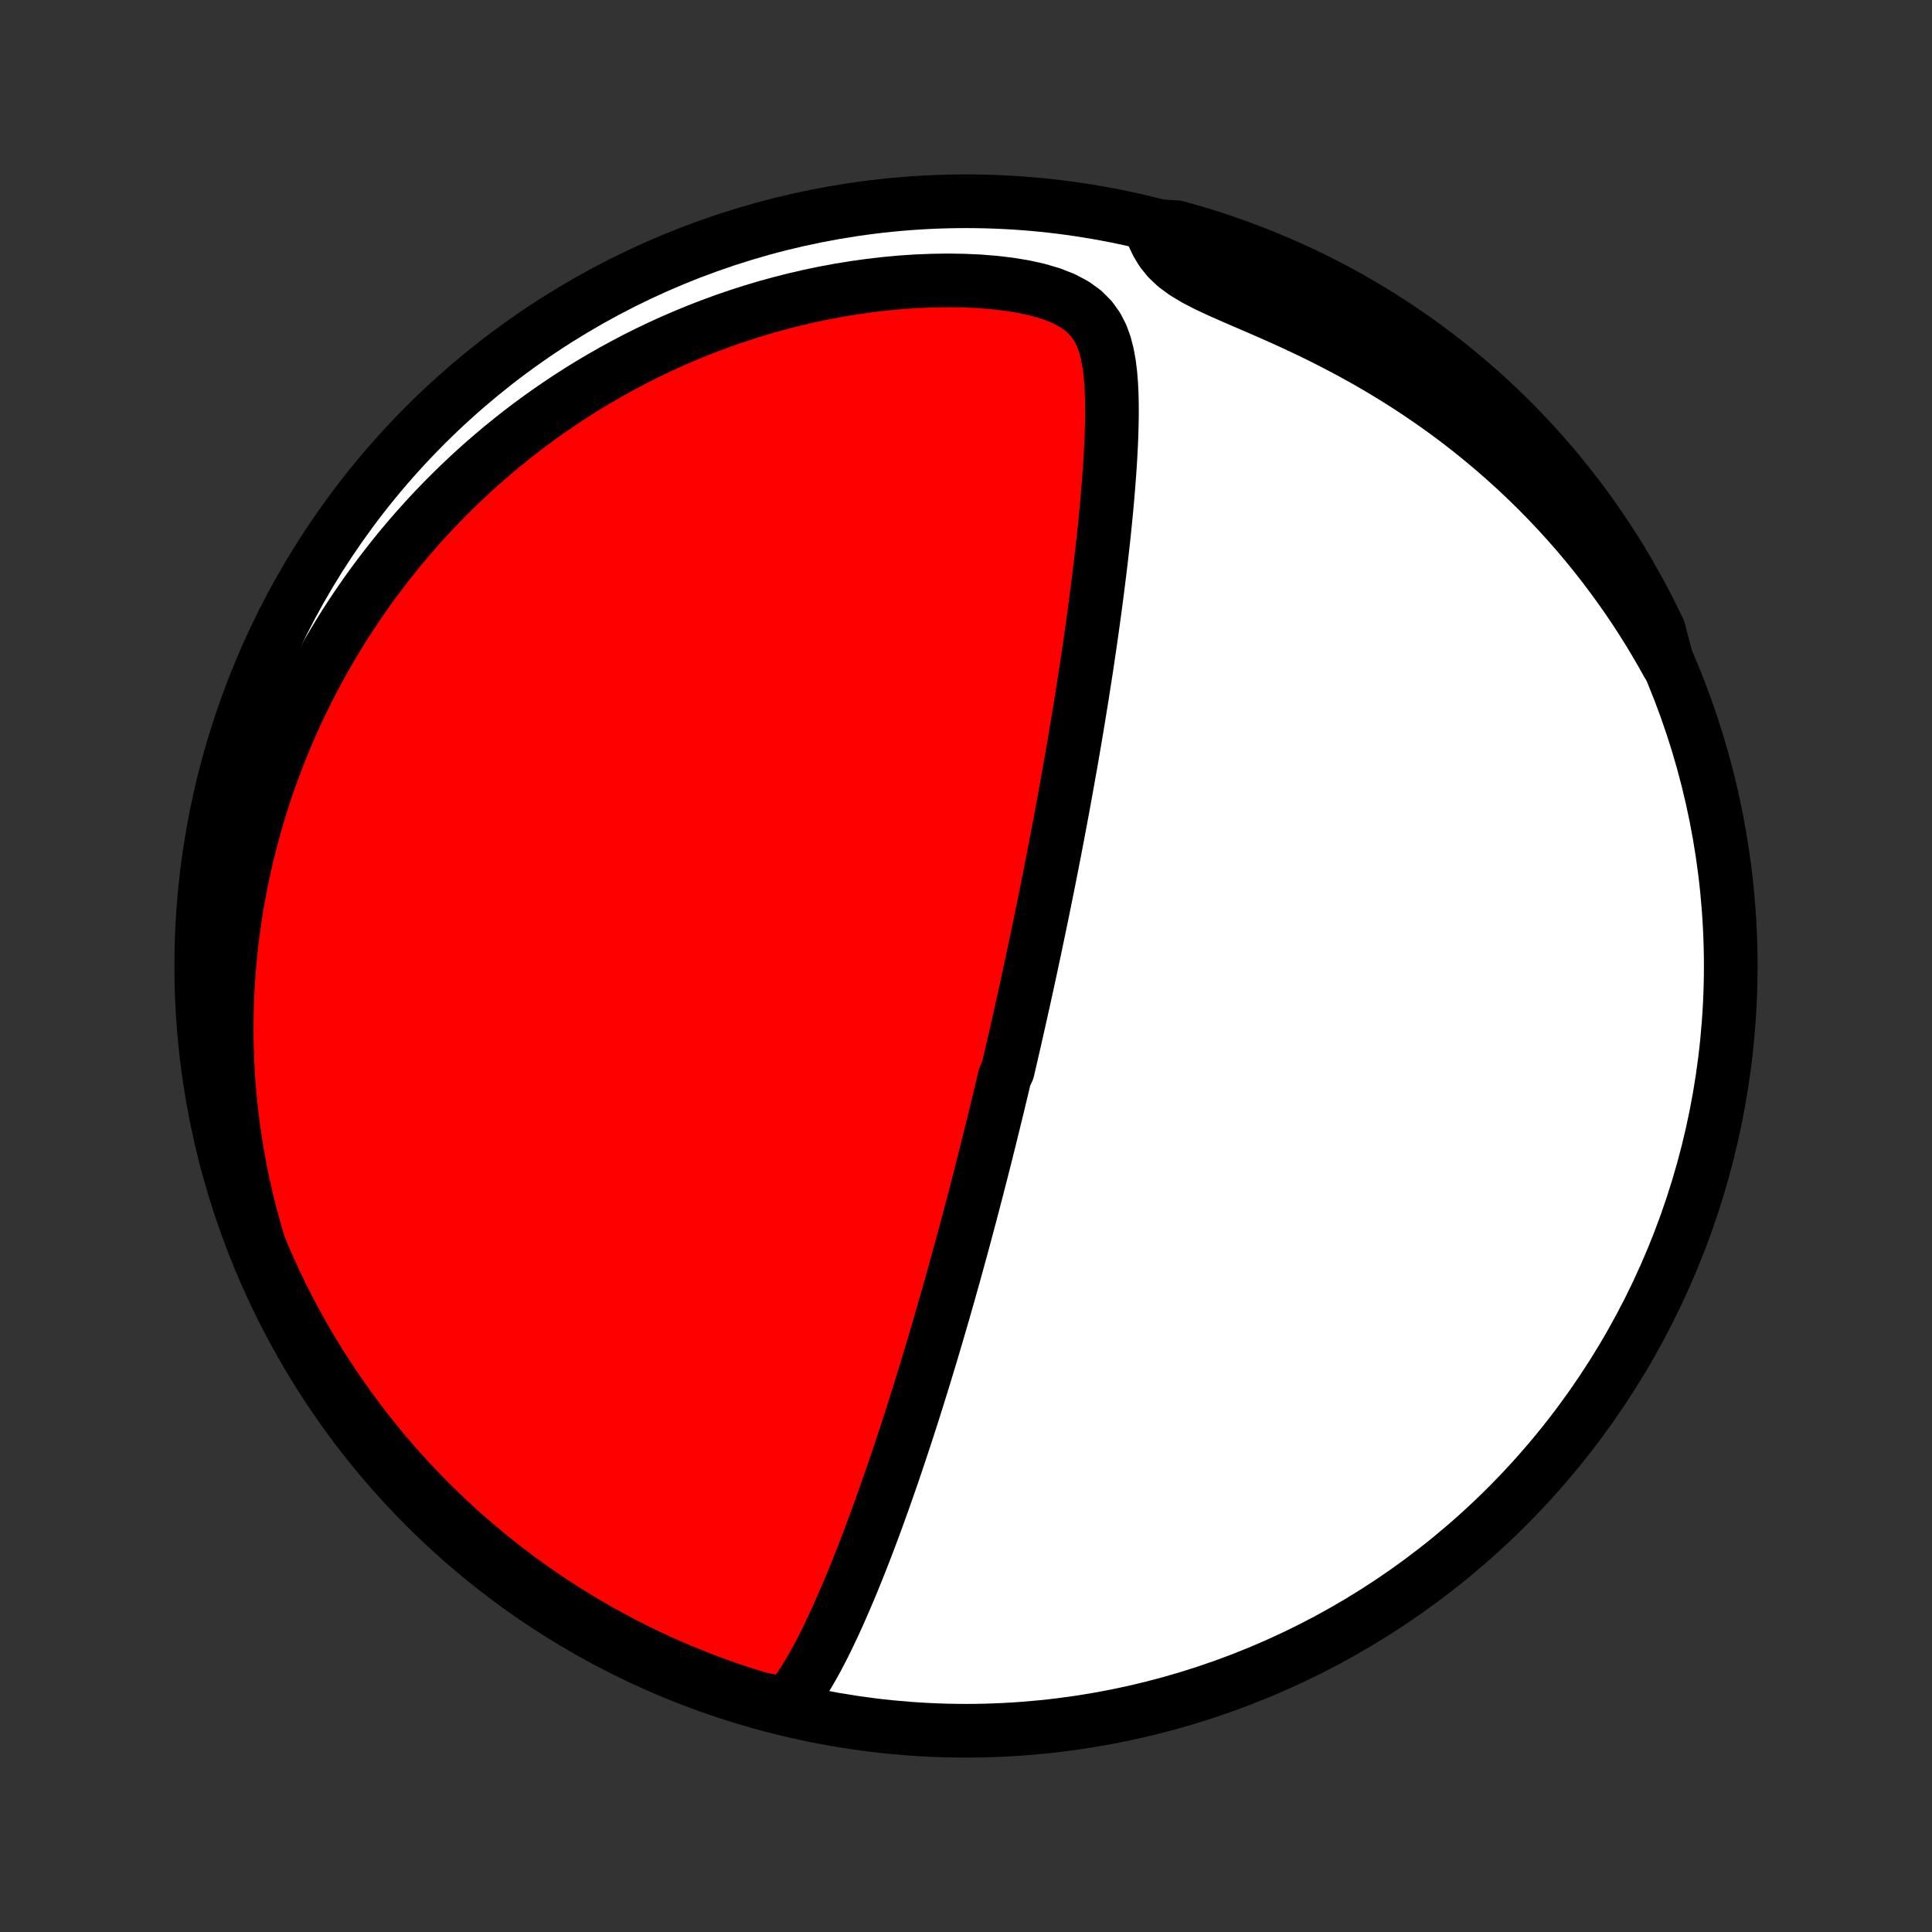 <?xml version="1.0" encoding="utf-8" standalone="no"?>
<!DOCTYPE svg PUBLIC "-//W3C//DTD SVG 1.1//EN"
  "http://www.w3.org/Graphics/SVG/1.1/DTD/svg11.dtd">
<!-- Created with matplotlib (http://matplotlib.org/) -->
<svg height="72pt" version="1.1" viewBox="0 0 72 72" width="72pt" xmlns="http://www.w3.org/2000/svg" xmlns:xlink="http://www.w3.org/1999/xlink">
 <rect x="0" y="0" width="72" height="72" fill="#333333" stroke="none"/>
 <defs>
  <style type="text/css">
*{stroke-linecap:butt;stroke-linejoin:round;}
  </style>
 </defs>
 <g id="figure_1">
  <g id="patch_1">
   <path d="
M0 72
L72 72
L72 0
L0 0
z
" style="fill:none;"/>
  </g>
  <g id="axes_1">
   <g id="PatchCollection_1">
    <defs>
     <path d="
M36 -7.5
C43.558 -7.5 50.808 -10.503 56.153 -15.848
C61.497 -21.192 64.5 -28.442 64.5 -36
C64.5 -43.558 61.497 -50.808 56.153 -56.153
C50.808 -61.497 43.558 -64.5 36 -64.5
C28.442 -64.5 21.192 -61.497 15.848 -56.153
C10.503 -50.808 7.5 -43.558 7.5 -36
C7.5 -28.442 10.503 -21.192 15.848 -15.848
C21.192 -10.503 28.442 -7.5 36 -7.5
z
" id="C0_0_a811fe30f3"/>
     <path d="
M29.327 -8.491
L29.541 -8.752
L29.743 -9.026
L29.933 -9.311
L30.115 -9.606
L30.291 -9.908
L30.46 -10.215
L30.624 -10.528
L30.783 -10.845
L30.938 -11.166
L31.09 -11.489
L31.238 -11.814
L31.383 -12.141
L31.525 -12.47
L31.665 -12.799
L31.801 -13.129
L31.935 -13.459
L32.067 -13.789
L32.196 -14.119
L32.323 -14.449
L32.447 -14.777
L32.57 -15.105
L32.69 -15.432
L32.808 -15.758
L32.924 -16.082
L33.038 -16.405
L33.15 -16.726
L33.261 -17.045
L33.369 -17.363
L33.475 -17.678
L33.58 -17.992
L33.683 -18.304
L33.785 -18.613
L33.884 -18.921
L33.983 -19.226
L34.079 -19.529
L34.174 -19.83
L34.267 -20.129
L34.359 -20.426
L34.45 -20.72
L34.539 -21.013
L34.627 -21.303
L34.714 -21.591
L34.799 -21.877
L34.883 -22.161
L34.966 -22.443
L35.047 -22.723
L35.128 -23
L35.207 -23.276
L35.285 -23.55
L35.363 -23.822
L35.439 -24.093
L35.514 -24.361
L35.589 -24.628
L35.662 -24.893
L35.734 -25.157
L35.806 -25.419
L35.877 -25.68
L35.947 -25.939
L36.016 -26.196
L36.084 -26.453
L36.152 -26.708
L36.219 -26.961
L36.285 -27.214
L36.351 -27.466
L36.416 -27.716
L36.48 -27.966
L36.544 -28.214
L36.607 -28.462
L36.67 -28.709
L36.732 -28.955
L36.793 -29.201
L36.855 -29.446
L36.915 -29.69
L36.975 -29.934
L37.035 -30.177
L37.094 -30.42
L37.154 -30.663
L37.212 -30.906
L37.27 -31.148
L37.328 -31.39
L37.386 -31.632
L37.443 -31.874
L37.557 -32.116
L37.613 -32.359
L37.669 -32.601
L37.725 -32.844
L37.781 -33.087
L37.837 -33.33
L37.892 -33.574
L37.947 -33.818
L38.002 -34.063
L38.057 -34.309
L38.112 -34.555
L38.167 -34.802
L38.221 -35.05
L38.276 -35.298
L38.33 -35.548
L38.384 -35.799
L38.438 -36.051
L38.492 -36.303
L38.547 -36.558
L38.6 -36.813
L38.654 -37.07
L38.708 -37.328
L38.762 -37.588
L38.816 -37.849
L38.87 -38.113
L38.924 -38.377
L38.978 -38.644
L39.032 -38.912
L39.086 -39.182
L39.14 -39.455
L39.194 -39.729
L39.248 -40.006
L39.302 -40.284
L39.356 -40.565
L39.41 -40.849
L39.464 -41.134
L39.518 -41.423
L39.572 -41.713
L39.627 -42.007
L39.681 -42.303
L39.735 -42.602
L39.789 -42.903
L39.843 -43.208
L39.898 -43.515
L39.952 -43.825
L40.006 -44.138
L40.06 -44.455
L40.114 -44.774
L40.167 -45.097
L40.221 -45.423
L40.274 -45.752
L40.328 -46.084
L40.38 -46.419
L40.433 -46.758
L40.486 -47.1
L40.538 -47.446
L40.589 -47.794
L40.641 -48.146
L40.691 -48.501
L40.741 -48.859
L40.791 -49.221
L40.839 -49.585
L40.887 -49.953
L40.934 -50.323
L40.98 -50.696
L41.026 -51.072
L41.069 -51.45
L41.112 -51.831
L41.153 -52.215
L41.192 -52.6
L41.23 -52.987
L41.265 -53.377
L41.298 -53.767
L41.329 -54.159
L41.357 -54.551
L41.382 -54.944
L41.403 -55.338
L41.42 -55.731
L41.432 -56.124
L41.439 -56.515
L41.438 -56.905
L41.43 -57.292
L41.412 -57.676
L41.382 -58.056
L41.336 -58.43
L41.27 -58.796
L41.179 -59.153
L41.054 -59.497
L40.886 -59.824
L40.666 -60.13
L40.386 -60.41
L40.044 -60.658
L39.642 -60.871
L39.189 -61.05
L38.696 -61.196
L38.172 -61.313
L37.626 -61.403
L37.064 -61.47
L36.492 -61.516
L35.912 -61.542
L35.329 -61.551
L34.743 -61.542
L34.158 -61.519
L33.574 -61.48
L32.993 -61.426
L32.416 -61.359
L31.843 -61.279
L31.276 -61.187
L30.715 -61.083
L30.16 -60.967
L29.612 -60.84
L29.072 -60.703
L28.54 -60.556
L28.015 -60.399
L27.499 -60.233
L26.992 -60.059
L26.493 -59.876
L26.003 -59.686
L25.522 -59.488
L25.05 -59.284
L24.587 -59.073
L24.133 -58.856
L23.688 -58.633
L23.253 -58.404
L22.826 -58.171
L22.408 -57.933
L21.999 -57.691
L21.599 -57.444
L21.208 -57.193
L20.826 -56.939
L20.451 -56.682
L20.086 -56.421
L19.728 -56.158
L19.379 -55.892
L19.038 -55.623
L18.704 -55.352
L18.379 -55.079
L18.06 -54.804
L17.75 -54.528
L17.446 -54.249
L17.15 -53.969
L16.861 -53.688
L16.578 -53.405
L16.302 -53.121
L16.033 -52.837
L15.77 -52.55
L15.514 -52.264
L15.263 -51.976
L15.019 -51.687
L14.78 -51.398
L14.548 -51.107
L14.321 -50.816
L14.099 -50.525
L13.883 -50.233
L13.672 -49.94
L13.466 -49.646
L13.265 -49.352
L13.069 -49.057
L12.878 -48.762
L12.692 -48.466
L12.511 -48.17
L12.334 -47.873
L12.161 -47.575
L11.993 -47.277
L11.829 -46.978
L11.67 -46.678
L11.515 -46.378
L11.364 -46.077
L11.216 -45.775
L11.073 -45.472
L10.934 -45.169
L10.799 -44.865
L10.668 -44.559
L10.54 -44.253
L10.417 -43.946
L10.297 -43.638
L10.181 -43.329
L10.068 -43.018
L9.959 -42.707
L9.854 -42.394
L9.753 -42.08
L9.655 -41.764
L9.561 -41.448
L9.47 -41.129
L9.383 -40.81
L9.3 -40.488
L9.22 -40.165
L9.144 -39.84
L9.072 -39.514
L9.003 -39.186
L8.938 -38.855
L8.877 -38.523
L8.819 -38.189
L8.766 -37.853
L8.716 -37.514
L8.671 -37.174
L8.629 -36.831
L8.592 -36.485
L8.558 -36.137
L8.529 -35.787
L8.504 -35.434
L8.484 -35.079
L8.468 -34.72
L8.456 -34.359
L8.45 -33.995
L8.448 -33.628
L8.451 -33.258
L8.459 -32.885
L8.472 -32.509
L8.491 -32.13
L8.515 -31.747
L8.544 -31.362
L8.58 -30.973
L8.621 -30.58
L8.669 -30.184
L8.723 -29.784
L8.784 -29.381
L8.851 -28.975
L8.925 -28.564
L9.006 -28.151
L9.095 -27.733
L9.192 -27.312
L9.296 -26.887
L9.409 -26.459
L9.53 -26.027
L9.659 -25.592
L9.84 -25.153
L10.042 -24.69
L10.251 -24.235
L10.468 -23.784
L10.693 -23.336
L10.926 -22.892
L11.166 -22.453
L11.414 -22.017
L11.669 -21.586
L11.932 -21.159
L12.202 -20.736
L12.479 -20.319
L12.764 -19.906
L13.055 -19.498
L13.354 -19.095
L13.659 -18.697
L13.971 -18.304
L14.29 -17.917
L14.616 -17.535
L14.948 -17.159
L15.286 -16.789
L15.631 -16.425
L15.982 -16.066
L16.339 -15.714
L16.702 -15.367
L17.071 -15.027
L17.446 -14.694
L17.826 -14.367
L18.212 -14.046
L18.604 -13.732
L19 -13.425
L19.402 -13.125
L19.809 -12.832
L20.221 -12.546
L20.637 -12.267
L21.059 -11.995
L21.485 -11.73
L21.915 -11.473
L22.349 -11.224
L22.788 -10.982
L23.231 -10.747
L23.677 -10.521
L24.128 -10.302
L24.582 -10.091
L25.039 -9.887
L25.5 -9.692
L25.964 -9.505
L26.431 -9.325
L26.901 -9.154
L27.374 -8.991
L27.849 -8.837
L28.327 -8.69
z
" id="C0_1_5f5f61f5b9"/>
     <path d="
M62.146 -47.265
L61.917 -47.674
L61.679 -48.082
L61.433 -48.491
L61.176 -48.9
L60.91 -49.308
L60.634 -49.716
L60.348 -50.123
L60.052 -50.529
L59.746 -50.934
L59.429 -51.338
L59.102 -51.74
L58.764 -52.141
L58.415 -52.538
L58.055 -52.934
L57.684 -53.326
L57.302 -53.716
L56.909 -54.101
L56.505 -54.483
L56.089 -54.86
L55.663 -55.232
L55.226 -55.599
L54.778 -55.961
L54.319 -56.317
L53.85 -56.666
L53.37 -57.008
L52.881 -57.343
L52.382 -57.67
L51.874 -57.989
L51.357 -58.3
L50.833 -58.602
L50.302 -58.895
L49.764 -59.179
L49.222 -59.454
L48.676 -59.719
L48.129 -59.975
L47.581 -60.222
L47.037 -60.461
L46.501 -60.693
L45.975 -60.92
L45.469 -61.143
L44.989 -61.367
L44.545 -61.596
L44.148 -61.834
L43.806 -62.086
L43.523 -62.354
L43.294 -62.638
L43.114 -62.937
L42.971 -63.246
L43.362 -63.563
L43.841 -63.533
L44.318 -63.4
L44.793 -63.259
L45.265 -63.11
L45.734 -62.952
L46.2 -62.786
L46.663 -62.612
L47.122 -62.43
L47.578 -62.24
L48.031 -62.042
L48.48 -61.836
L48.925 -61.622
L49.367 -61.4
L49.804 -61.171
L50.237 -60.934
L50.666 -60.689
L51.09 -60.437
L51.51 -60.177
L51.925 -59.91
L52.335 -59.636
L52.74 -59.354
L53.14 -59.066
L53.535 -58.77
L53.924 -58.467
L54.308 -58.158
L54.687 -57.842
L55.059 -57.519
L55.426 -57.19
L55.787 -56.854
L56.142 -56.511
L56.491 -56.163
L56.834 -55.808
L57.17 -55.448
L57.499 -55.081
L57.823 -54.709
L58.139 -54.331
L58.449 -53.947
L58.752 -53.558
L59.048 -53.164
L59.337 -52.764
L59.619 -52.359
L59.894 -51.949
L60.161 -51.535
L60.422 -51.115
L60.674 -50.691
L60.919 -50.263
L61.157 -49.83
L61.387 -49.393
L61.609 -48.952
L61.824 -48.507
z
" id="C0_2_b2e2aca7fc"/>
    </defs>
    <g clip-path="url(#p1bffca34e9)">
     <use style="fill:#ffffff;stroke:#000000;stroke-width:2.0;" x="0.0" xlink:href="#C0_0_a811fe30f3" y="72.0"/>
    </g>
    <g clip-path="url(#p1bffca34e9)">
     <use style="fill:#ff0000;stroke:#000000;stroke-width:2.0;" x="0.0" xlink:href="#C0_1_5f5f61f5b9" y="72.0"/>
    </g>
    <g clip-path="url(#p1bffca34e9)">
     <use style="fill:#ff0000;stroke:#000000;stroke-width:2.0;" x="0.0" xlink:href="#C0_2_b2e2aca7fc" y="72.0"/>
    </g>
   </g>
  </g>
 </g>
 <defs>
  <clipPath id="p1bffca34e9">
   <rect height="72.0" width="72.0" x="0.0" y="0.0"/>
  </clipPath>
 </defs>
</svg>
